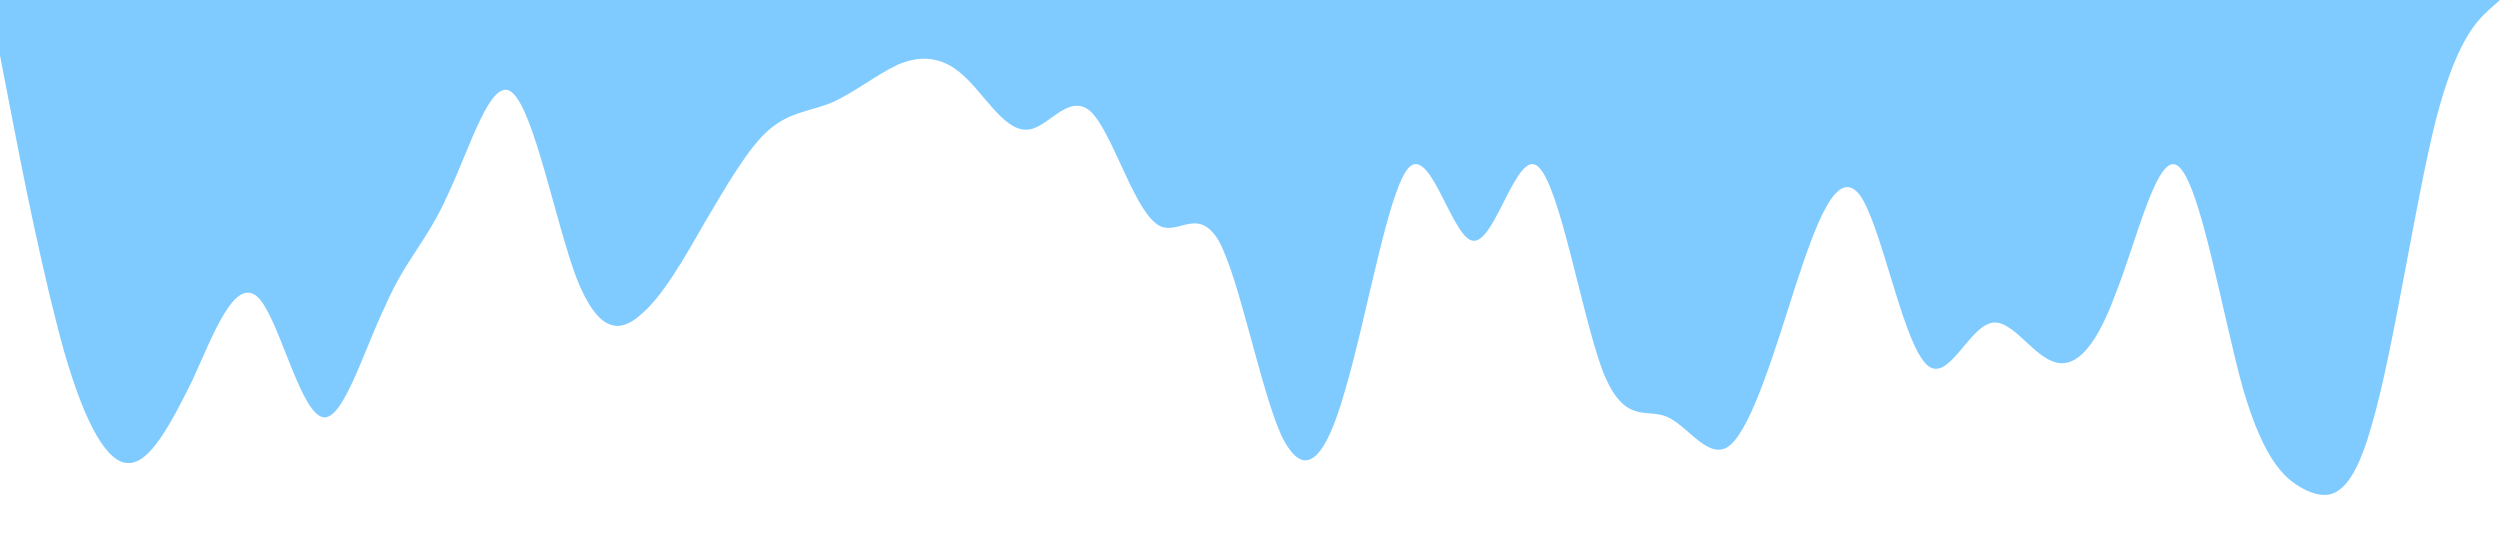 <svg xmlns="http://www.w3.org/2000/svg" viewBox="0 0 1440 320"><path fill="#0099ff" fill-opacity="0.5" d="M0,32L6.2,64C12.3,96,25,160,37,202.7C49.2,245,62,267,74,266.7C86.2,267,98,245,111,218.7C123.1,192,135,160,148,170.7C160,181,172,235,185,240C196.9,245,209,203,222,176C233.8,149,246,139,258,112C270.8,85,283,43,295,53.3C307.7,64,320,128,332,160C344.6,192,357,192,369,181.3C381.5,171,394,149,406,128C418.5,107,431,85,443,74.7C455.4,64,468,64,480,58.7C492.3,53,505,43,517,37.3C529.2,32,542,32,554,42.7C566.2,53,578,75,591,74.7C603.1,75,615,53,628,64C640,75,652,117,665,128C676.9,139,689,117,702,138.7C713.8,160,726,224,738,250.7C750.8,277,763,267,775,224C787.7,181,800,107,812,96C824.6,85,837,139,849,138.7C861.5,139,874,85,886,96C898.5,107,911,181,923,213.3C935.4,245,948,235,960,240C972.3,245,985,267,997,256C1009.2,245,1022,203,1034,165.3C1046.2,128,1058,96,1071,112C1083.1,128,1095,192,1108,208C1120,224,1132,192,1145,186.7C1156.9,181,1169,203,1182,208C1193.8,213,1206,203,1218,170.7C1230.8,139,1243,85,1255,96C1267.7,107,1280,181,1292,224C1304.6,267,1317,277,1329,282.7C1341.5,288,1354,288,1366,245.3C1378.5,203,1391,117,1403,69.3C1415.4,21,1428,11,1434,5.3L1440,0L1440,0L1433.8,0C1427.7,0,1415,0,1403,0C1390.8,0,1378,0,1366,0C1353.8,0,1342,0,1329,0C1316.9,0,1305,0,1292,0C1280,0,1268,0,1255,0C1243.1,0,1231,0,1218,0C1206.2,0,1194,0,1182,0C1169.2,0,1157,0,1145,0C1132.3,0,1120,0,1108,0C1095.4,0,1083,0,1071,0C1058.5,0,1046,0,1034,0C1021.5,0,1009,0,997,0C984.6,0,972,0,960,0C947.7,0,935,0,923,0C910.8,0,898,0,886,0C873.8,0,862,0,849,0C836.9,0,825,0,812,0C800,0,788,0,775,0C763.1,0,751,0,738,0C726.2,0,714,0,702,0C689.2,0,677,0,665,0C652.3,0,640,0,628,0C615.4,0,603,0,591,0C578.5,0,566,0,554,0C541.5,0,529,0,517,0C504.6,0,492,0,480,0C467.7,0,455,0,443,0C430.8,0,418,0,406,0C393.8,0,382,0,369,0C356.9,0,345,0,332,0C320,0,308,0,295,0C283.1,0,271,0,258,0C246.2,0,234,0,222,0C209.2,0,197,0,185,0C172.3,0,160,0,148,0C135.4,0,123,0,111,0C98.5,0,86,0,74,0C61.5,0,49,0,37,0C24.6,0,12,0,6,0L0,0Z"></path></svg>